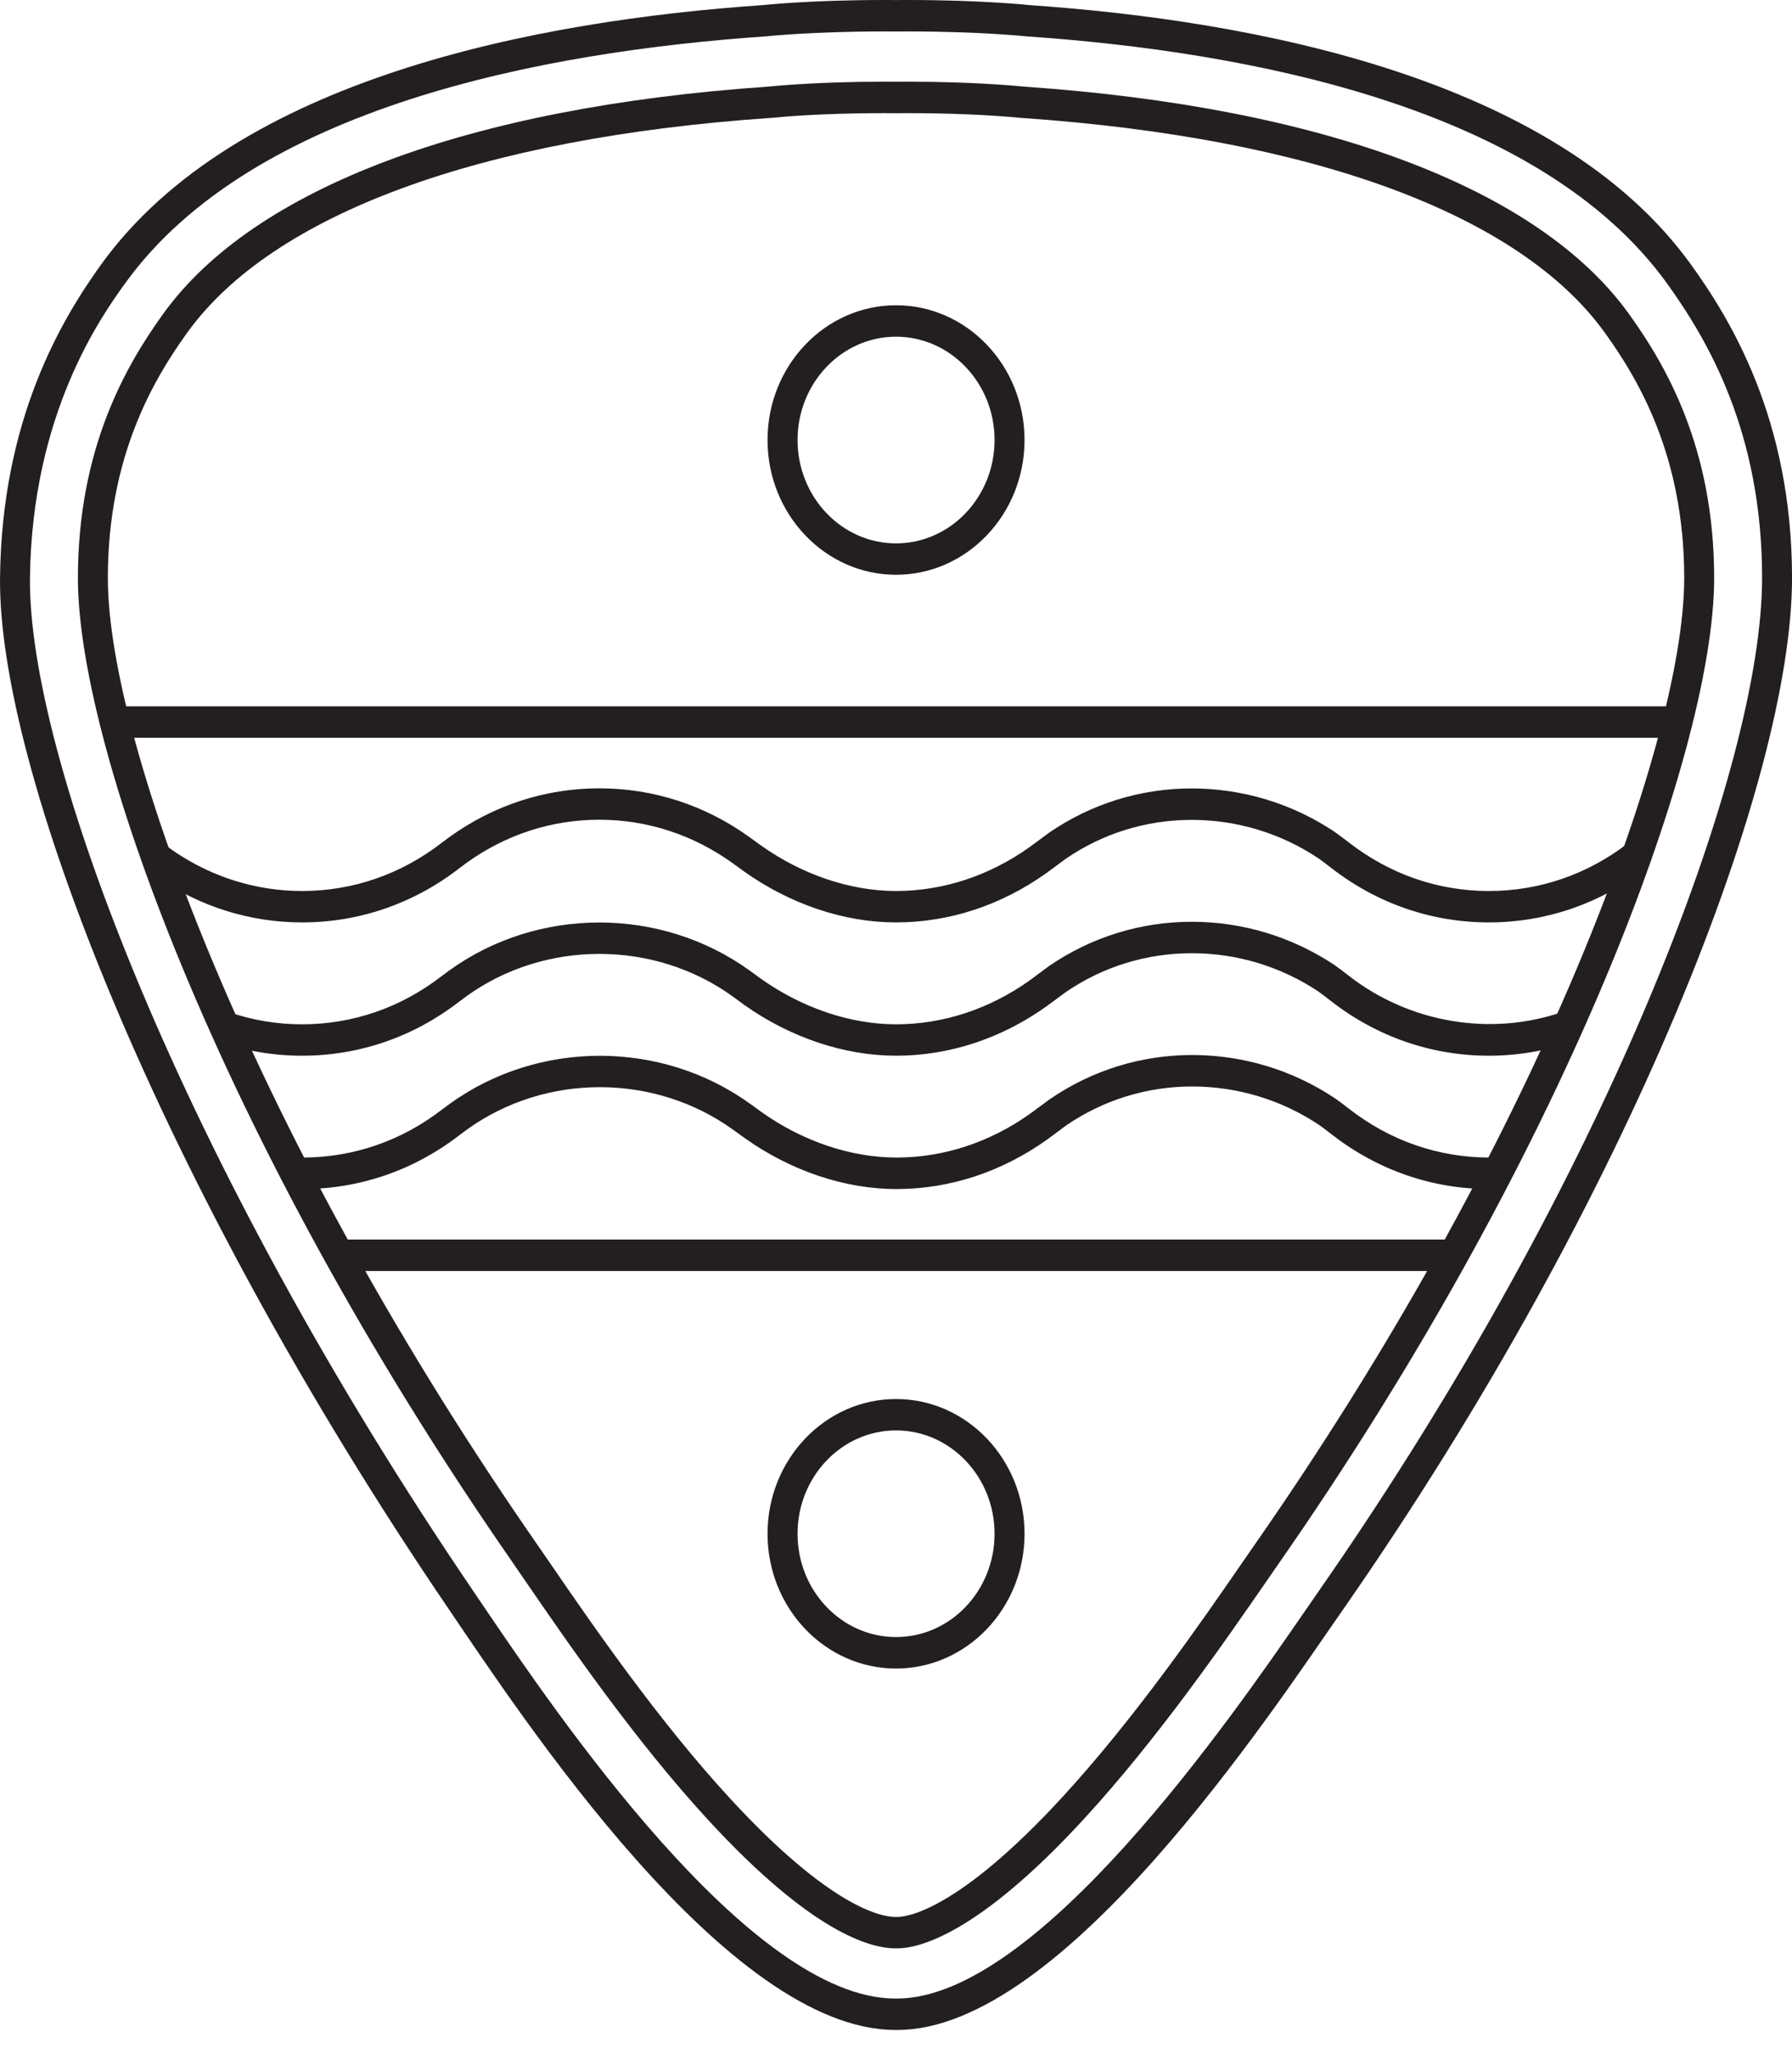 <?xml version="1.0" encoding="UTF-8" standalone="no"?>
<svg
   xmlns:dc="http://purl.org/dc/elements/1.1/"
   xmlns:cc="http://creativecommons.org/ns#"
   xmlns:rdf="http://www.w3.org/1999/02/22-rdf-syntax-ns#"
   xmlns:svg="http://www.w3.org/2000/svg"
   xmlns="http://www.w3.org/2000/svg"
   viewBox="0 0 60 68.75"
   height="68.75"
   width="60"
   xml:space="preserve"
   version="1.1"
   id="svg2"><defs
     id="defs6"><clipPath
       id="clipPath16"
       clipPathUnits="userSpaceOnUse"><path
         id="path18"
         d="M 0,55 48,55 48,0 0,0 0,55 Z" /></clipPath></defs><g
     transform="matrix(1.25,0,0,-1.25,0,68.75)"
     id="g10"><g
       id="g12"><g
         clip-path="url(#clipPath16)"
         id="g14"><g
           transform="translate(24.342,54.158)"
           id="g20"><path
             id="path22"
             style="fill:#231f20;fill-opacity:1;fill-rule:nonzero;stroke:none"
             d="m 0,0 c 1.902,0 3.139,-0.131 3.181,-0.134 5.935,-0.41 13.724,-1.89 17.129,-6.614 1.093,-1.519 2.547,-3.987 2.547,-7.888 0,-5.01 -4.081,-15.943 -11.881,-27.141 l -0.388,-0.562 C 8.637,-45.168 3.449,-52.681 -0.317,-52.681 l -0.041,0 -0.002,0 c -3.911,0 -9.097,7.654 -11.05,10.536 l -0.243,0.359 c -7.867,11.567 -11.933,22.409 -11.886,27.14 0.046,4.424 1.93,7.039 2.547,7.898 3.405,4.724 11.195,6.204 17.159,6.616 C -3.82,-0.131 -2.584,0 -0.682,0 L -0.334,-0.001 0,0 Z m 0,0.842 c -0.111,0 -0.226,0 -0.341,-0.001 -0.115,0.001 -0.228,0.001 -0.341,0.001 -1.974,0 -3.233,-0.137 -3.233,-0.137 -5.984,-0.412 -14.107,-1.936 -17.717,-6.945 -1.052,-1.46 -2.666,-4.139 -2.709,-8.396 -0.053,-5.054 4.203,-16.124 12.034,-27.638 1.945,-2.861 7.445,-11.248 11.947,-11.248 l 0.039,0 0.016,0 c 4.427,0 9.952,8.408 11.93,11.248 7.787,11.181 12.034,22.316 12.034,27.638 0,4.257 -1.657,6.936 -2.709,8.396 -3.608,5.009 -11.732,6.533 -17.716,6.945 0,0 -1.261,0.137 -3.234,0.137" /></g><g
           transform="translate(24.037,2.822)"
           id="g24"><path
             id="path26"
             style="fill:#231f20;fill-opacity:1;fill-rule:nonzero;stroke:none"
             d="m 0,0 -0.056,0 c -0.689,0 -2.257,0.446 -5.007,3.432 -1.97,2.138 -3.762,4.746 -4.832,6.304 l -0.421,0.613 c -3.557,5.124 -6.568,10.523 -8.708,15.615 -1.859,4.424 -2.926,8.336 -2.926,10.735 0,3.495 1.304,5.714 2.286,7.077 2.429,3.37 8.178,5.529 16.189,6.081 l 0.084,0.008 c 0.126,0.012 1.278,0.125 3.014,0.125 l 0.363,-0.001 0.319,0.001 c 1.658,0 2.798,-0.104 3.008,-0.124 l 0.088,-0.009 c 8.012,-0.552 13.761,-2.711 16.19,-6.08 0.982,-1.363 2.287,-3.582 2.287,-7.078 0,-2.404 -1.064,-6.319 -2.919,-10.741 C 16.814,20.853 13.8,15.458 10.246,10.351 L 9.854,9.784 C 8.771,8.217 6.971,5.609 4.993,3.46 2.12,0.335 0.544,0 0,0 m -0.377,49.148 c -1.699,0 -2.815,-0.108 -2.936,-0.122 l -0.108,-0.008 c -7.775,-0.537 -13.316,-2.577 -15.601,-5.749 -0.913,-1.267 -2.126,-3.328 -2.126,-6.57 0,-2.286 1.041,-6.075 2.858,-10.393 2.119,-5.038 5.1,-10.384 8.623,-15.463 l 0.421,-0.61 c 1.06,-1.544 2.83,-4.12 4.76,-6.215 2.714,-2.949 4.077,-3.177 4.43,-3.177 l 0.056,0 c 0.245,0 1.61,0.156 4.414,3.203 1.94,2.108 3.72,4.685 4.782,6.225 l 0.401,0.579 c 3.521,5.056 6.505,10.399 8.626,15.45 1.812,4.317 2.853,8.109 2.853,10.401 0,3.243 -1.213,5.303 -2.128,6.57 -2.282,3.172 -7.825,5.212 -15.599,5.749 l -0.092,0.007 c -0.225,0.023 -1.328,0.123 -2.952,0.123 l -0.312,-0.002 -0.37,0.002 z" /></g><g
           transform="translate(24.001,10.315)"
           id="g28"><path
             id="path30"
             style="fill:#231f20;fill-opacity:1;fill-rule:nonzero;stroke:none"
             d="M 0,0 C -1.898,0 -3.442,1.618 -3.442,3.609 -3.442,5.6 -1.898,7.218 0,7.218 1.898,7.218 3.442,5.6 3.442,3.609 3.442,1.618 1.898,0 0,0 m 0,6.377 c -1.455,0 -2.638,-1.241 -2.638,-2.768 0,-1.527 1.183,-2.766 2.638,-2.766 1.455,0 2.639,1.239 2.639,2.766 0,1.527 -1.184,2.768 -2.639,2.768" /></g><g
           transform="translate(24.001,39.607)"
           id="g32"><path
             id="path34"
             style="fill:#231f20;fill-opacity:1;fill-rule:nonzero;stroke:none"
             d="M 0,0 C -1.898,0 -3.442,1.619 -3.442,3.609 -3.442,5.6 -1.898,7.218 0,7.218 1.898,7.218 3.442,5.6 3.442,3.609 3.442,1.619 1.898,0 0,0 m 0,6.376 c -1.455,0 -2.638,-1.241 -2.638,-2.767 0,-1.526 1.183,-2.768 2.638,-2.768 1.455,0 2.639,1.242 2.639,2.768 0,1.526 -1.184,2.767 -2.639,2.767" /></g><g
           transform="translate(23.999,30.297)"
           id="g36"><path
             id="path38"
             style="fill:#231f20;fill-opacity:1;fill-rule:nonzero;stroke:none"
             d="M 0,0 -0.008,0 C -1.385,0.001 -2.827,0.484 -4.065,1.362 L -4.372,1.585 C -5.428,2.346 -6.662,2.75 -7.944,2.75 l -0.003,0 c -1.279,0 -2.508,-0.4 -3.556,-1.156 L -11.698,1.449 C -12.92,0.502 -14.378,0 -15.909,0 c -1.386,0 -2.73,0.419 -3.886,1.214 -0.091,0.061 -0.179,0.125 -0.265,0.19 l 0.468,0.683 c 0.079,-0.058 0.156,-0.114 0.237,-0.17 1.024,-0.703 2.217,-1.076 3.446,-1.076 1.359,0 2.65,0.447 3.739,1.289 l 0.206,0.154 c 1.189,0.857 2.576,1.307 4.017,1.307 l 0.003,0 c 1.445,0 2.837,-0.452 4.024,-1.31 L -3.615,2.06 c 1.107,-0.784 2.389,-1.216 3.608,-1.219 l 0.007,0 c 1.265,0 2.504,0.409 3.586,1.18 l 0.513,0.38 c 1.136,0.78 2.457,1.187 3.824,1.187 l 0.017,0 c 1.353,-0.005 2.664,-0.402 3.792,-1.151 0.085,-0.057 0.3,-0.22 0.406,-0.301 1.091,-0.846 2.383,-1.295 3.745,-1.295 1.344,0 2.627,0.439 3.709,1.268 L 20.066,1.428 C 18.845,0.494 17.398,0 15.883,0 14.35,0 12.891,0.503 11.66,1.458 11.568,1.528 11.379,1.676 11.303,1.725 10.304,2.389 9.139,2.742 7.938,2.746 l -0.015,0 C 6.71,2.746 5.545,2.387 4.55,1.705 L 4.042,1.33 C 2.823,0.458 1.428,0 0,0" /></g><g
           transform="translate(23.999,26.727)"
           id="g40"><path
             id="path42"
             style="fill:#231f20;fill-opacity:1;fill-rule:nonzero;stroke:none"
             d="M 0,0 -0.008,0 C -1.384,0.003 -2.825,0.484 -4.065,1.361 L -4.376,1.59 c -2.103,1.514 -5.028,1.516 -7.127,0.004 L -11.699,1.448 C -12.92,0.503 -14.378,0 -15.909,0 c -0.756,0 -1.498,0.124 -2.206,0.366 l 0.248,0.802 c 0.63,-0.218 1.288,-0.327 1.958,-0.327 1.359,0 2.65,0.447 3.739,1.29 l 0.207,0.154 c 2.381,1.714 5.669,1.708 8.044,-0.004 L -3.615,2.06 c 1.108,-0.783 2.389,-1.216 3.608,-1.219 l 0.007,0 c 1.265,0 2.505,0.408 3.586,1.179 L 4.099,2.401 C 5.235,3.18 6.556,3.587 7.923,3.587 l 0.017,0 C 9.293,3.584 10.604,3.185 11.734,2.437 11.819,2.38 12.035,2.217 12.14,2.133 13.771,0.868 15.953,0.511 17.867,1.177 L 18.12,0.378 C 17.401,0.127 16.647,0 15.883,0 14.35,0 12.889,0.504 11.66,1.458 11.568,1.531 11.379,1.676 11.306,1.726 10.304,2.389 9.139,2.742 7.94,2.745 l -0.017,0 C 6.71,2.745 5.545,2.386 4.55,1.704 L 4.042,1.329 C 2.823,0.458 1.428,0 0,0" /></g><g
           transform="translate(24.013,23.156)"
           id="g44"><path
             id="path46"
             style="fill:#231f20;fill-opacity:1;fill-rule:nonzero;stroke:none"
             d="m 0,0 -0.008,0 c -1.376,0.002 -2.818,0.485 -4.056,1.364 l -0.308,0.222 c -2.109,1.522 -5.03,1.522 -7.13,0.009 L -11.697,1.451 C -12.921,0.503 -14.378,0 -15.908,0 l 0,0.844 c 1.357,0 2.649,0.445 3.74,1.289 l 0.205,0.152 c 2.381,1.716 5.671,1.709 8.044,-0.002 l 0.305,-0.222 c 1.107,-0.784 2.389,-1.215 3.607,-1.217 l 0.007,0 c 1.266,0 2.504,0.407 3.585,1.178 L 4.1,2.402 C 5.237,3.183 6.556,3.59 7.924,3.59 l 0.018,0 C 9.294,3.585 10.605,3.188 11.733,2.438 11.821,2.381 12.034,2.219 12.138,2.137 13.229,1.291 14.523,0.844 15.882,0.844 l 0,-0.844 c -1.531,0 -2.99,0.505 -4.22,1.46 -0.094,0.071 -0.282,0.218 -0.358,0.268 -1,0.663 -2.165,1.014 -3.364,1.019 l -0.016,0 C 6.711,2.747 5.546,2.388 4.548,1.706 L 4.043,1.331 C 2.824,0.459 1.427,0 0,0" /></g><path
           id="path48"
           style="fill:#231f20;fill-opacity:1;fill-rule:nonzero;stroke:none"
           d="m 9.073,20.961 29.854,0 0,0.843 -29.854,0 0,-0.843 z" /><path
           id="path50"
           style="fill:#231f20;fill-opacity:1;fill-rule:nonzero;stroke:none"
           d="m 3.067,35.242 41.866,0 0,0.842 -41.866,0 0,-0.842 z" /></g></g></g></svg>